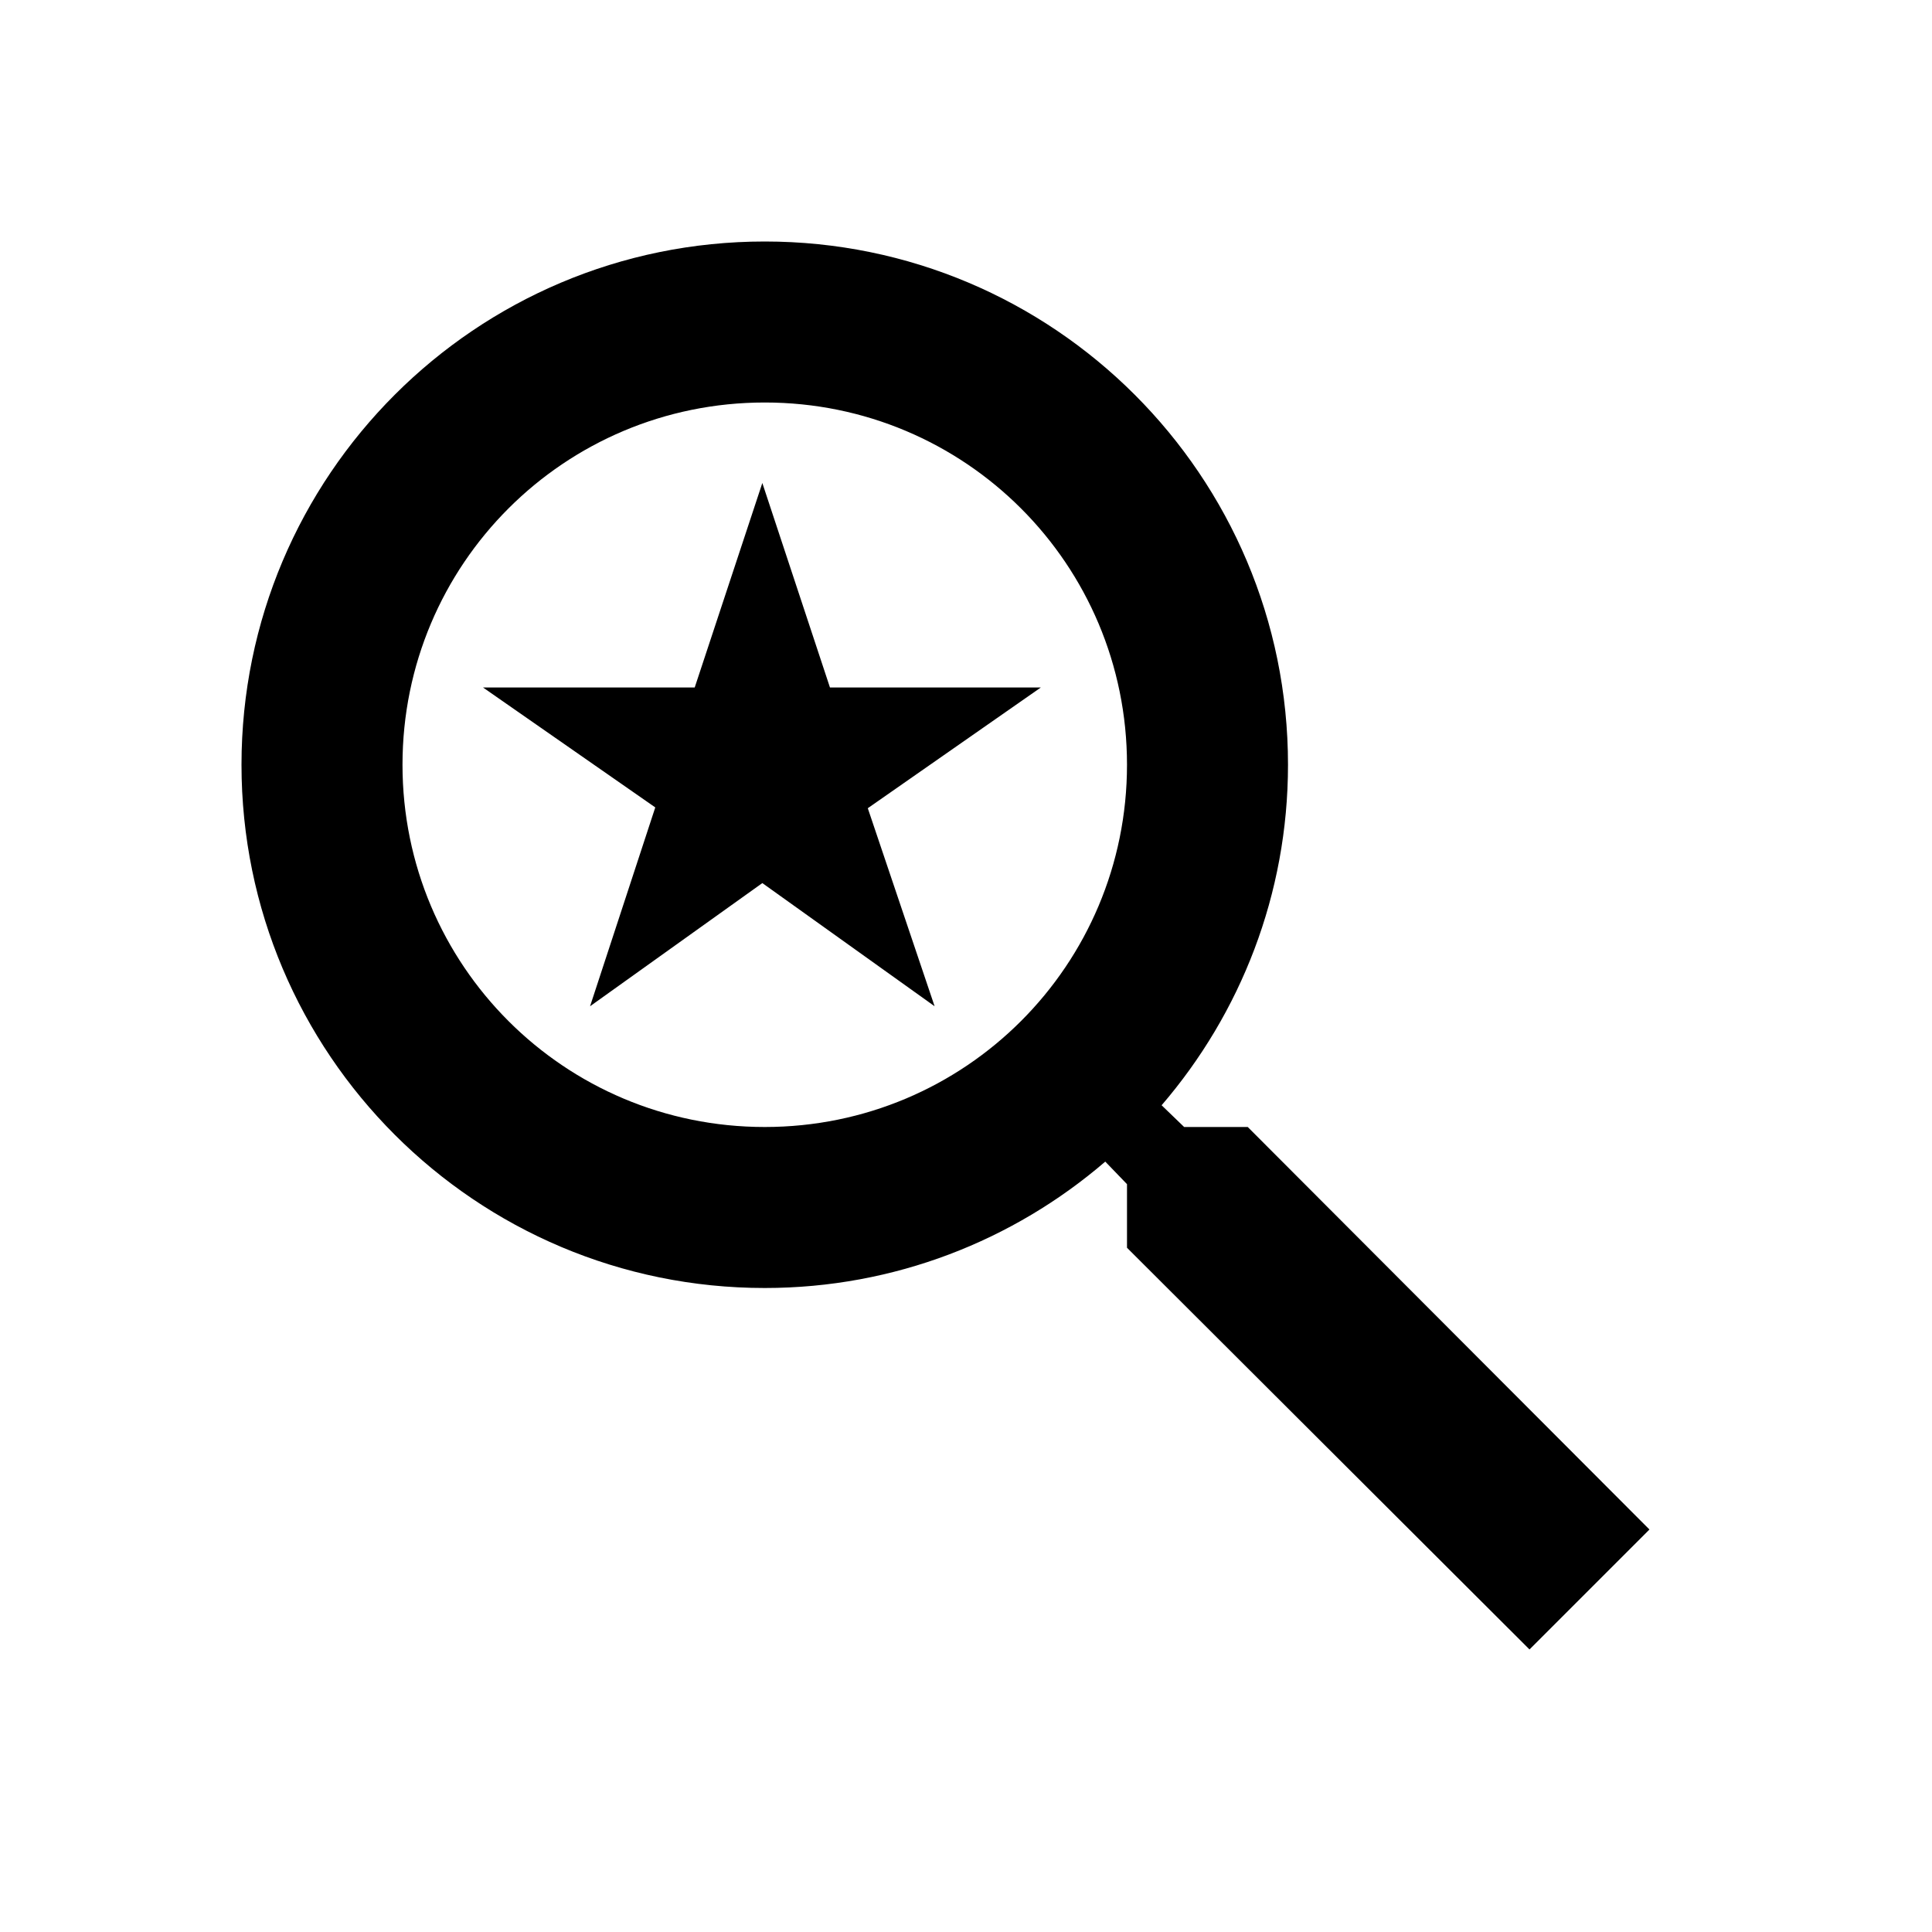 <svg xmlns="http://www.w3.org/2000/svg" width="24" height="24">
  <path fill="none" d="M0 0h24v24H0z"/>
  <path d="M15.5 14h-0.79l-0.28-0.27C15.41 12.59 16 11.11 16 9.5 16 5.91 13.09 3 9.5 3S3 5.91 3 9.5 5.91 16 9.5 16c1.61 0 3.09-0.59 4.23-1.57l0.27 0.28v0.79l5 4.99L20.49 19l-4.99-5z m-6 0C7.01 14 5 11.99 5 9.5S7.01 5 9.5 5 14 7.01 14 9.5 11.99 14 9.5 14z m-2.17-1.5l2.14-1.53 2.14 1.53-0.83-2.46 2.15-1.5h-2.62L9.47 6l-0.84 2.54H6l2.14 1.49z"/>
</svg>
